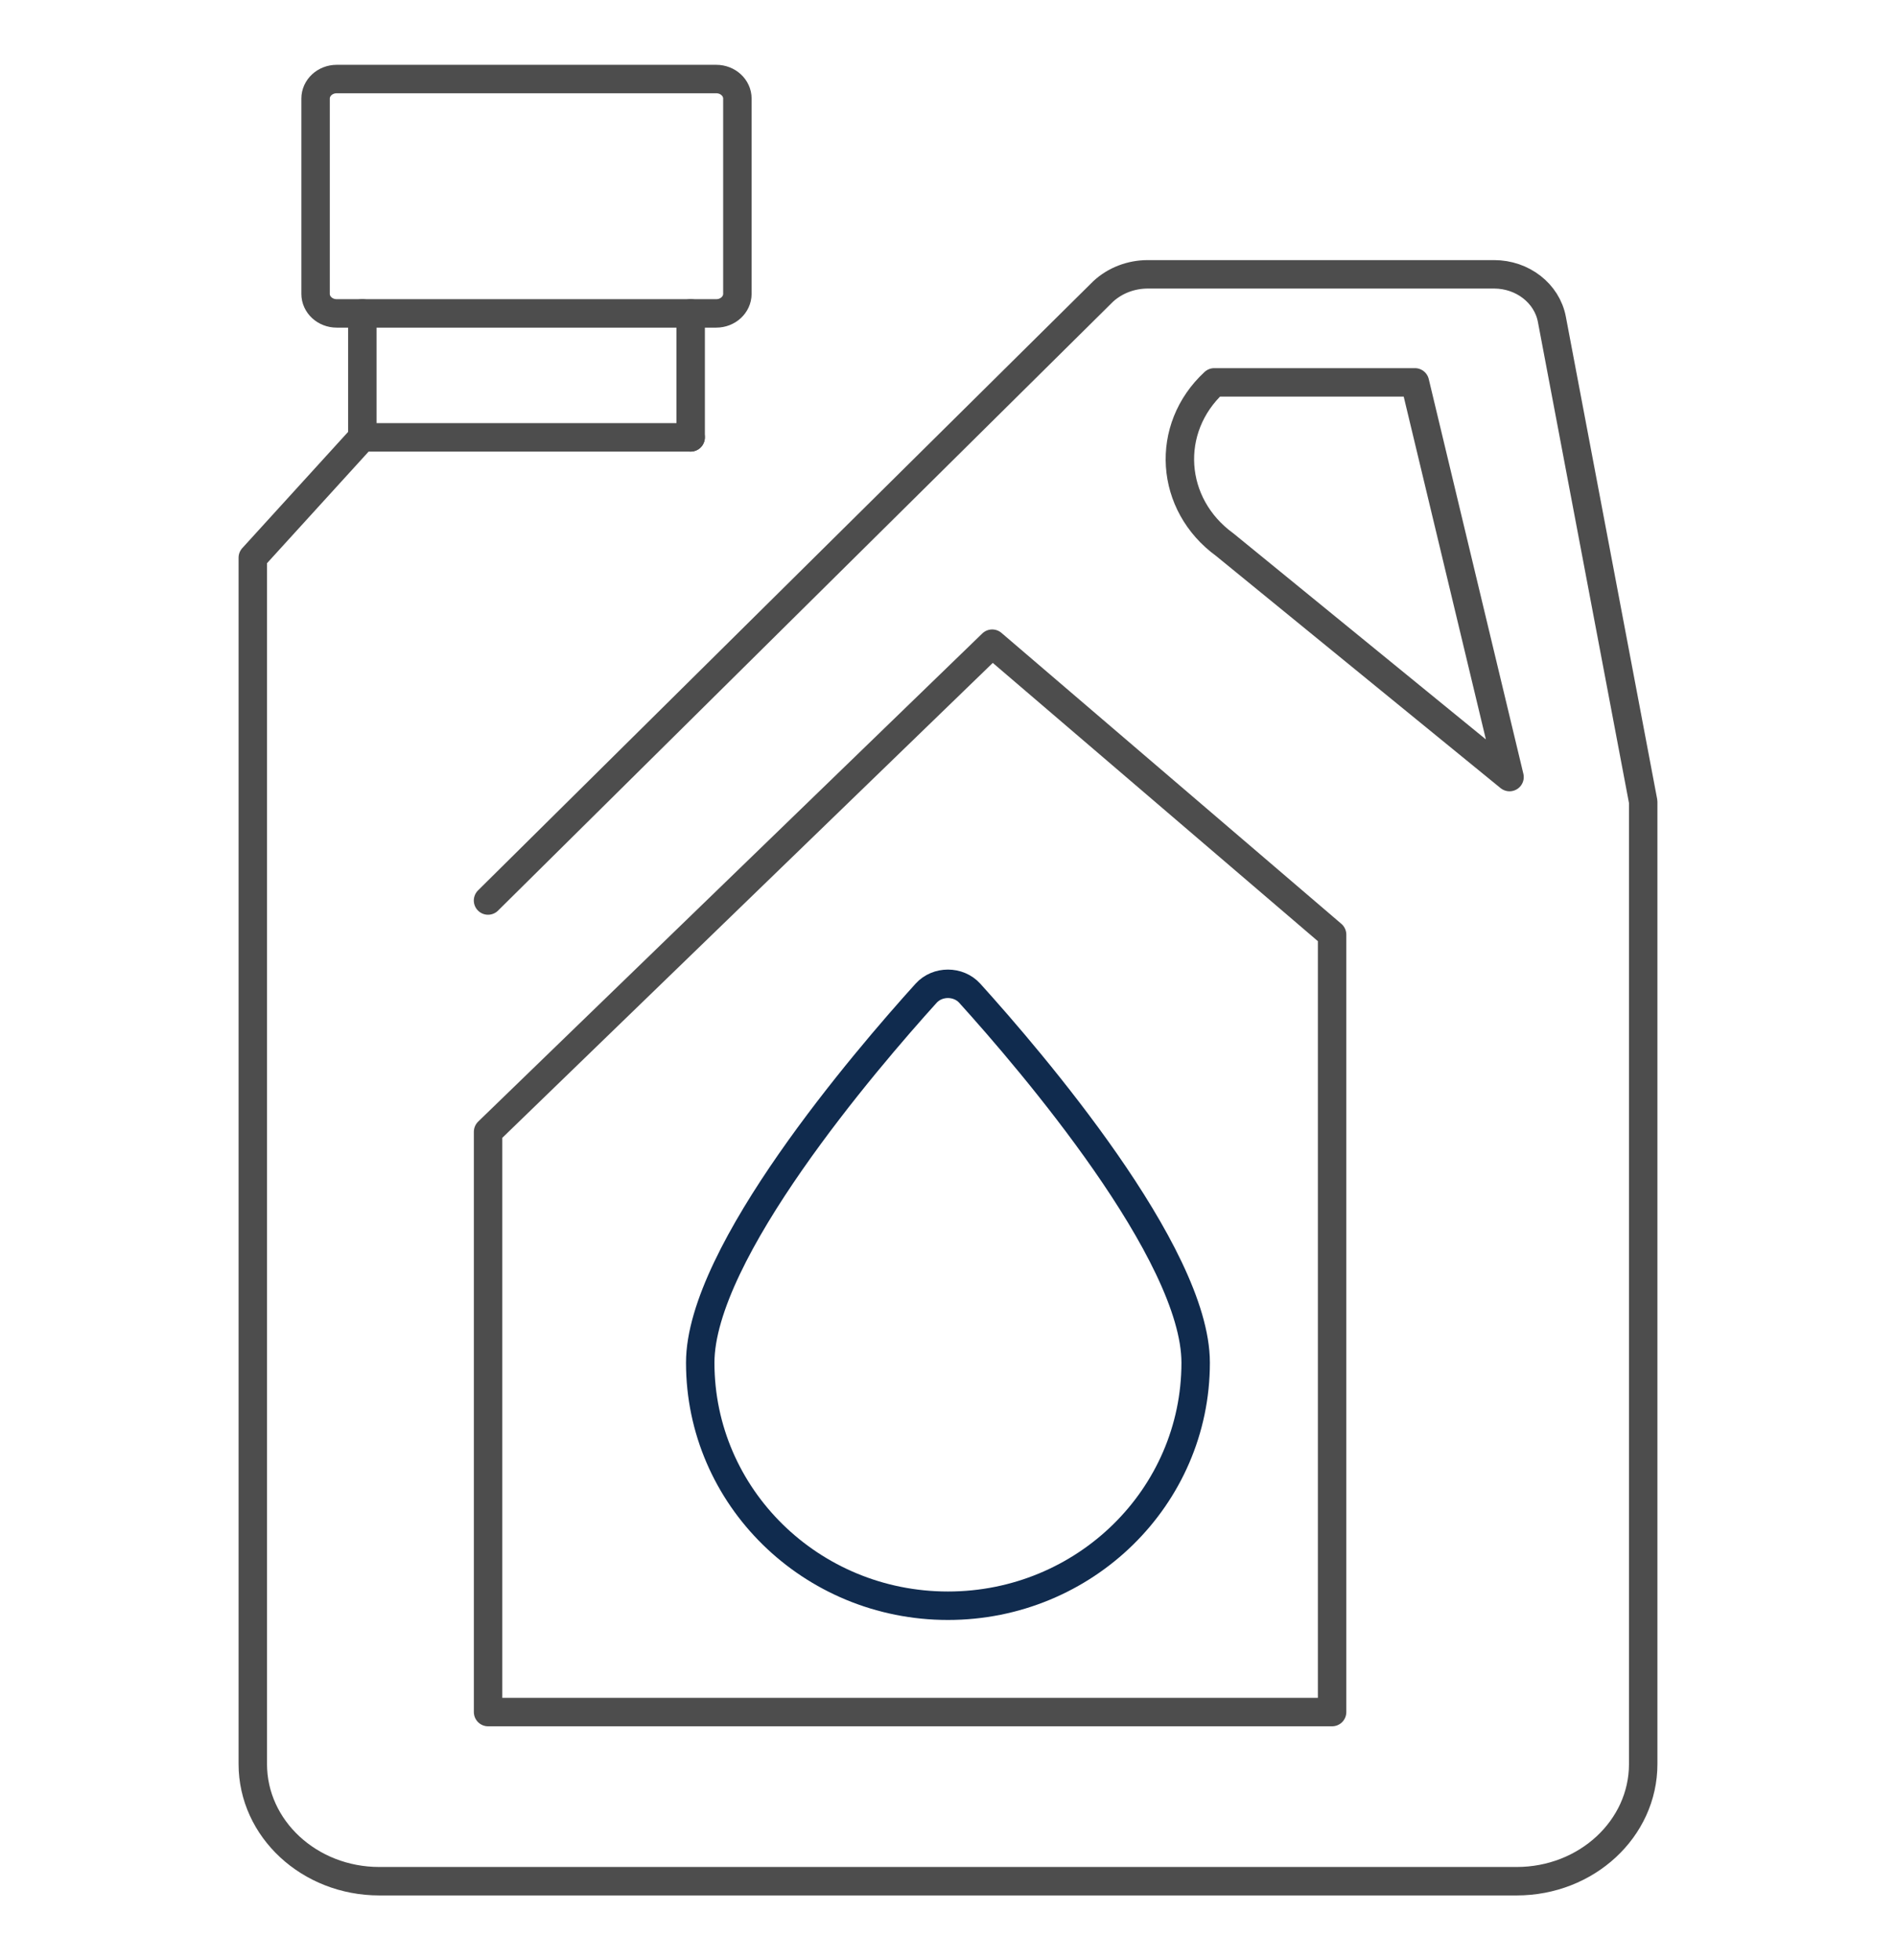 <svg width="120" height="124" viewBox="0 0 120 124" fill="none" xmlns="http://www.w3.org/2000/svg">
<path d="M22.934 27.666V19.824" stroke="#4D4D4D" stroke-width="1.8" stroke-miterlimit="10" stroke-linecap="round" stroke-linejoin="round"/>
<path d="M43.713 27.666V19.824" stroke="#4D4D4D" stroke-width="1.8" stroke-miterlimit="10" stroke-linecap="round" stroke-linejoin="round"/>
<path d="M45.334 19.825H21.308C20.572 19.825 19.973 19.272 19.973 18.588V6.236C19.973 5.555 20.57 5 21.308 5H45.334C46.07 5 46.67 5.553 46.67 6.236V18.588C46.667 19.272 46.07 19.825 45.334 19.825Z" stroke="#4D4D4D" stroke-width="1.8" stroke-miterlimit="10" stroke-linecap="round" stroke-linejoin="round"/>
<path d="M43.711 27.666H22.934L16 35.278V111.589C16 115.683 19.586 119 24.008 119H95.992C100.416 119 104 115.681 104 111.589V50.715L98.22 20.199C97.908 18.552 96.364 17.353 94.56 17.353H72.648C71.585 17.353 70.567 17.743 69.816 18.44L30.888 56.964" stroke="#4D4D4D" stroke-width="1.8" stroke-miterlimit="10" stroke-linecap="round" stroke-linejoin="round"/>
<path d="M95.54 49.155L89.552 24.188H76.85C73.7 27.103 74.015 31.913 77.519 34.457L95.54 49.155Z" stroke="#4D4D4D" stroke-width="1.8" stroke-miterlimit="10" stroke-linecap="round" stroke-linejoin="round"/>
<path d="M84.31 59.122L62.797 40.717L30.891 71.595V108.3H84.31V59.122Z" stroke="#4D4D4D" stroke-width="1.8" stroke-miterlimit="10" stroke-linecap="round" stroke-linejoin="round"/>
<path d="M75.675 86.201C75.675 94.693 68.656 101.574 59.997 101.574C51.337 101.574 44.318 94.691 44.318 86.201C44.318 79.263 54.787 67.062 58.614 62.83C59.335 62.034 60.656 62.034 61.377 62.83C65.206 67.062 75.675 79.265 75.675 86.201Z" stroke="#102B4E" stroke-width="1.8" stroke-miterlimit="10" stroke-linecap="round" stroke-linejoin="round"/>
</svg>

